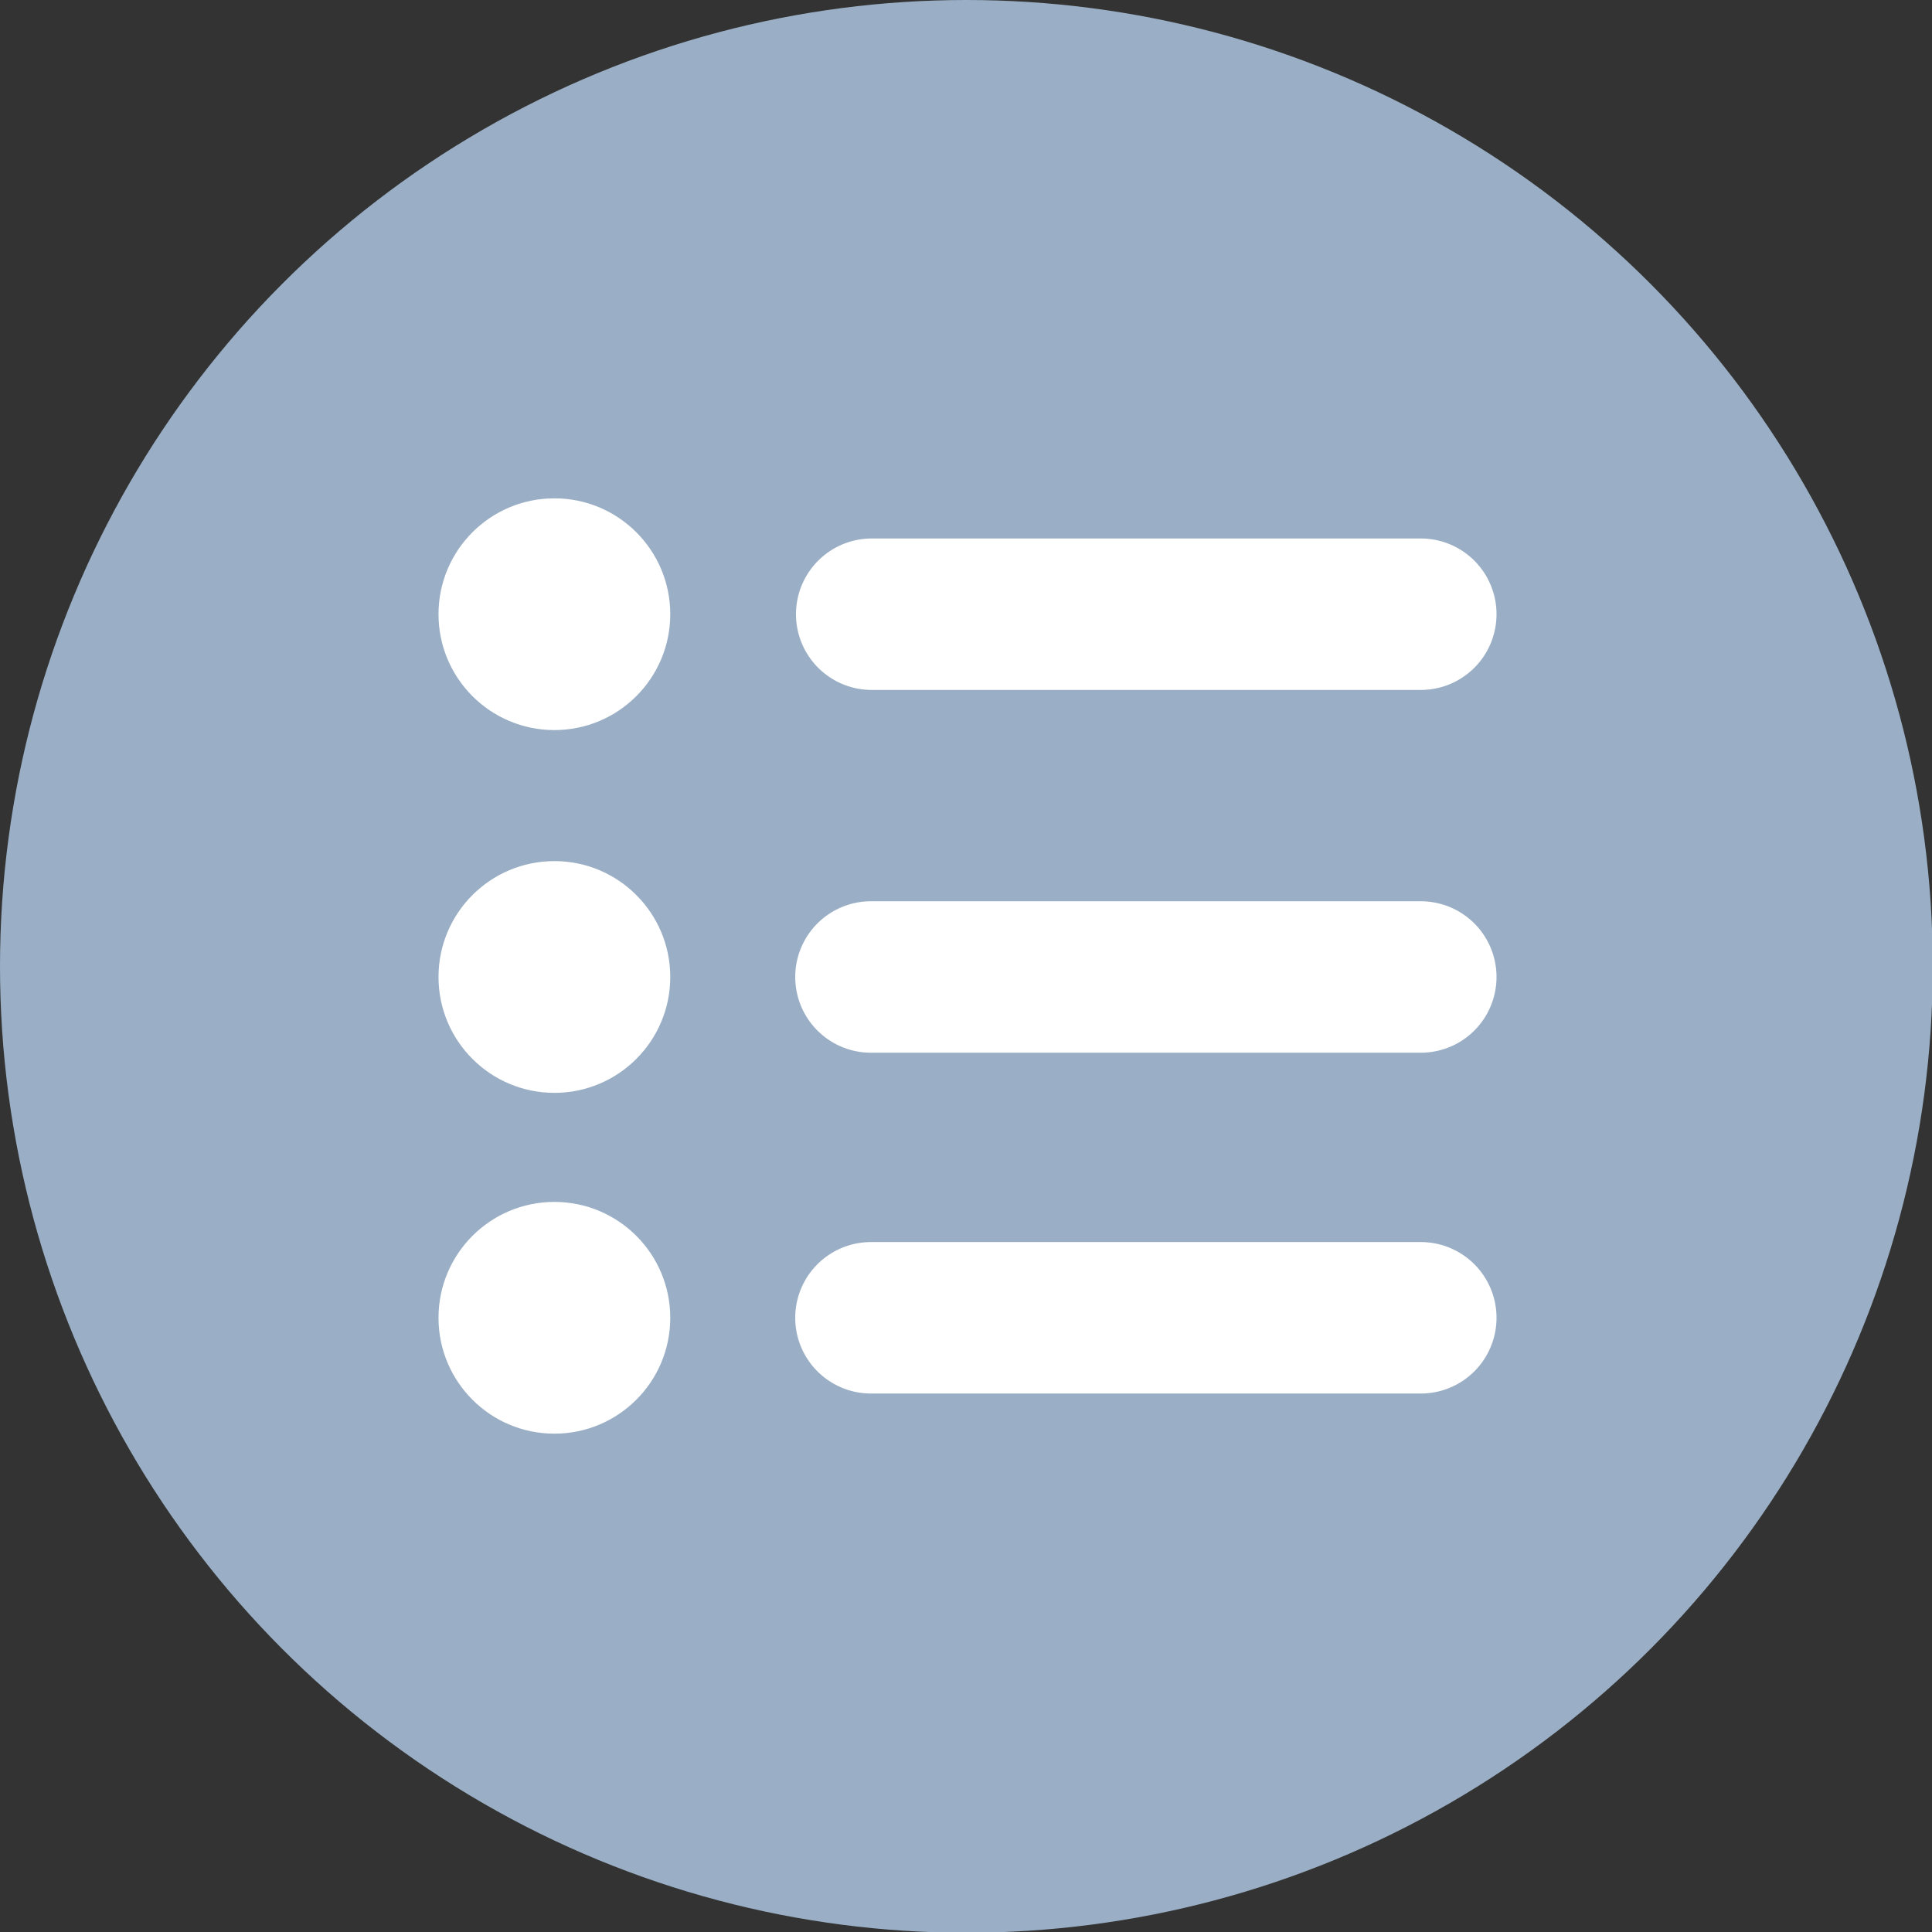 <?xml version="1.0" encoding="UTF-8"?>
<svg id="Capa_2" data-name="Capa 2" xmlns="http://www.w3.org/2000/svg" viewBox="0 0 25.51 25.51">
  <rect x="0" y="0" width="25.51" height="25.51" fill="#333333" stroke="none"/>
  <defs>
    <style>
      .cls-1 {
        fill: none;
        stroke: #fff;
        stroke-linecap: round;
        stroke-miterlimit: 10;
        stroke-width: 2px;
      }

      .cls-2 {
        fill: #9aafc5;
      }

      .cls-2, .cls-3 {
        stroke-width: 0px;
      }

      .cls-3 {
        fill: #fff;
      }
    </style>
  </defs>
  <g id="Capa_1-2" data-name="Capa 1">
    <g>
      <circle class="cls-2" cx="12.76" cy="12.76" r="12.76"/>
      <g>
        <line class="cls-1" x1="18.76" y1="8.11" x2="11.51" y2="8.11"/>
        <line class="cls-1" x1="18.76" y1="12.9" x2="11.5" y2="12.9"/>
        <line class="cls-1" x1="18.76" y1="17.4" x2="11.5" y2="17.4"/>
        <circle class="cls-3" cx="7.32" cy="8.11" r="1.53"/>
        <circle class="cls-3" cx="7.32" cy="12.9" r="1.53"/>
        <circle class="cls-3" cx="7.32" cy="17.4" r="1.53"/>
      </g>
    </g>
  </g>
</svg>